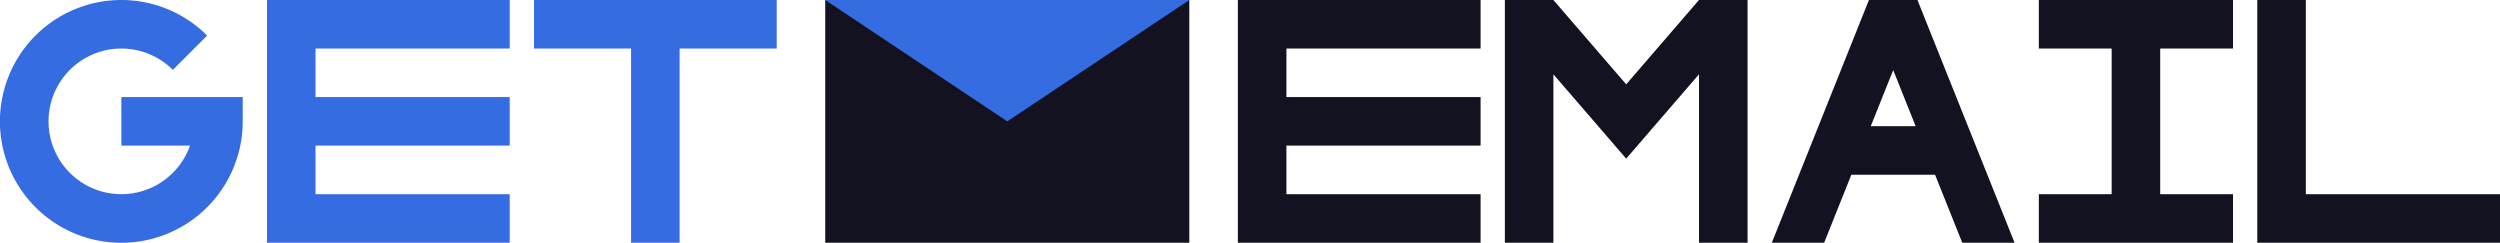 <svg xmlns="http://www.w3.org/2000/svg" viewBox="0 0 1030 100"><defs><style>.cls-1{fill:#366ce1;}.cls-2{fill:#121221;}</style></defs><title>getemail</title><g id="Complete"><g id="getemail"><polygon class="cls-1" points="320 0 320 20 280 20 280 100 260 100 260 20 220 20 220 0 320 0"/><polygon class="cls-1" points="130 20 130 40 210 40 210 60 130 60 130 80 210 80 210 100 110 100 110 0 210 0 210 20 130 20"/><path class="cls-1" d="M85,490v10a49.16,49.16,0,0,1-1.01,10,50.013,50.013,0,1,1-13.64-45.35L56.21,478.79A30,30,0,1,0,63.28,510H35V490Z" transform="translate(15 -450)"/><polygon class="cls-2" points="720 0 720 100 700 100 700 30.59 683.2 50.05 669.99 65.36 656.78 50.05 640 30.62 640 100 620 100 620 0 640 0 640 0.01 669.99 34.75 699.98 0 720 0"/><polygon class="cls-2" points="530 20 530 40 610 40 610 60 530 60 530 80 610 80 610 100 510 100 510 0 610 0 610 20 530 20"/><polygon class="cls-2" points="1030 80 1030 100 930 100 930 0 950 0 950 80 1030 80"/><path class="cls-2" d="M775.77,451.95l-.78-1.95H755.01l-.78,1.94L715,550h21.55l11.2-28h34.5l11.2,28H815ZM755.75,502,765,478.87,774.25,502Z" transform="translate(15 -450)"/><polygon class="cls-2" points="890 20 890 80 920 80 920 100 840 100 840 80 870 80 870 20 840 20 840 0 920 0 920 20 890 20"/><rect class="cls-2" x="340" width="150" height="100"/><path class="cls-1" d="M325,450l75,50,75-50Z" transform="translate(15 -450)"/></g></g></svg>